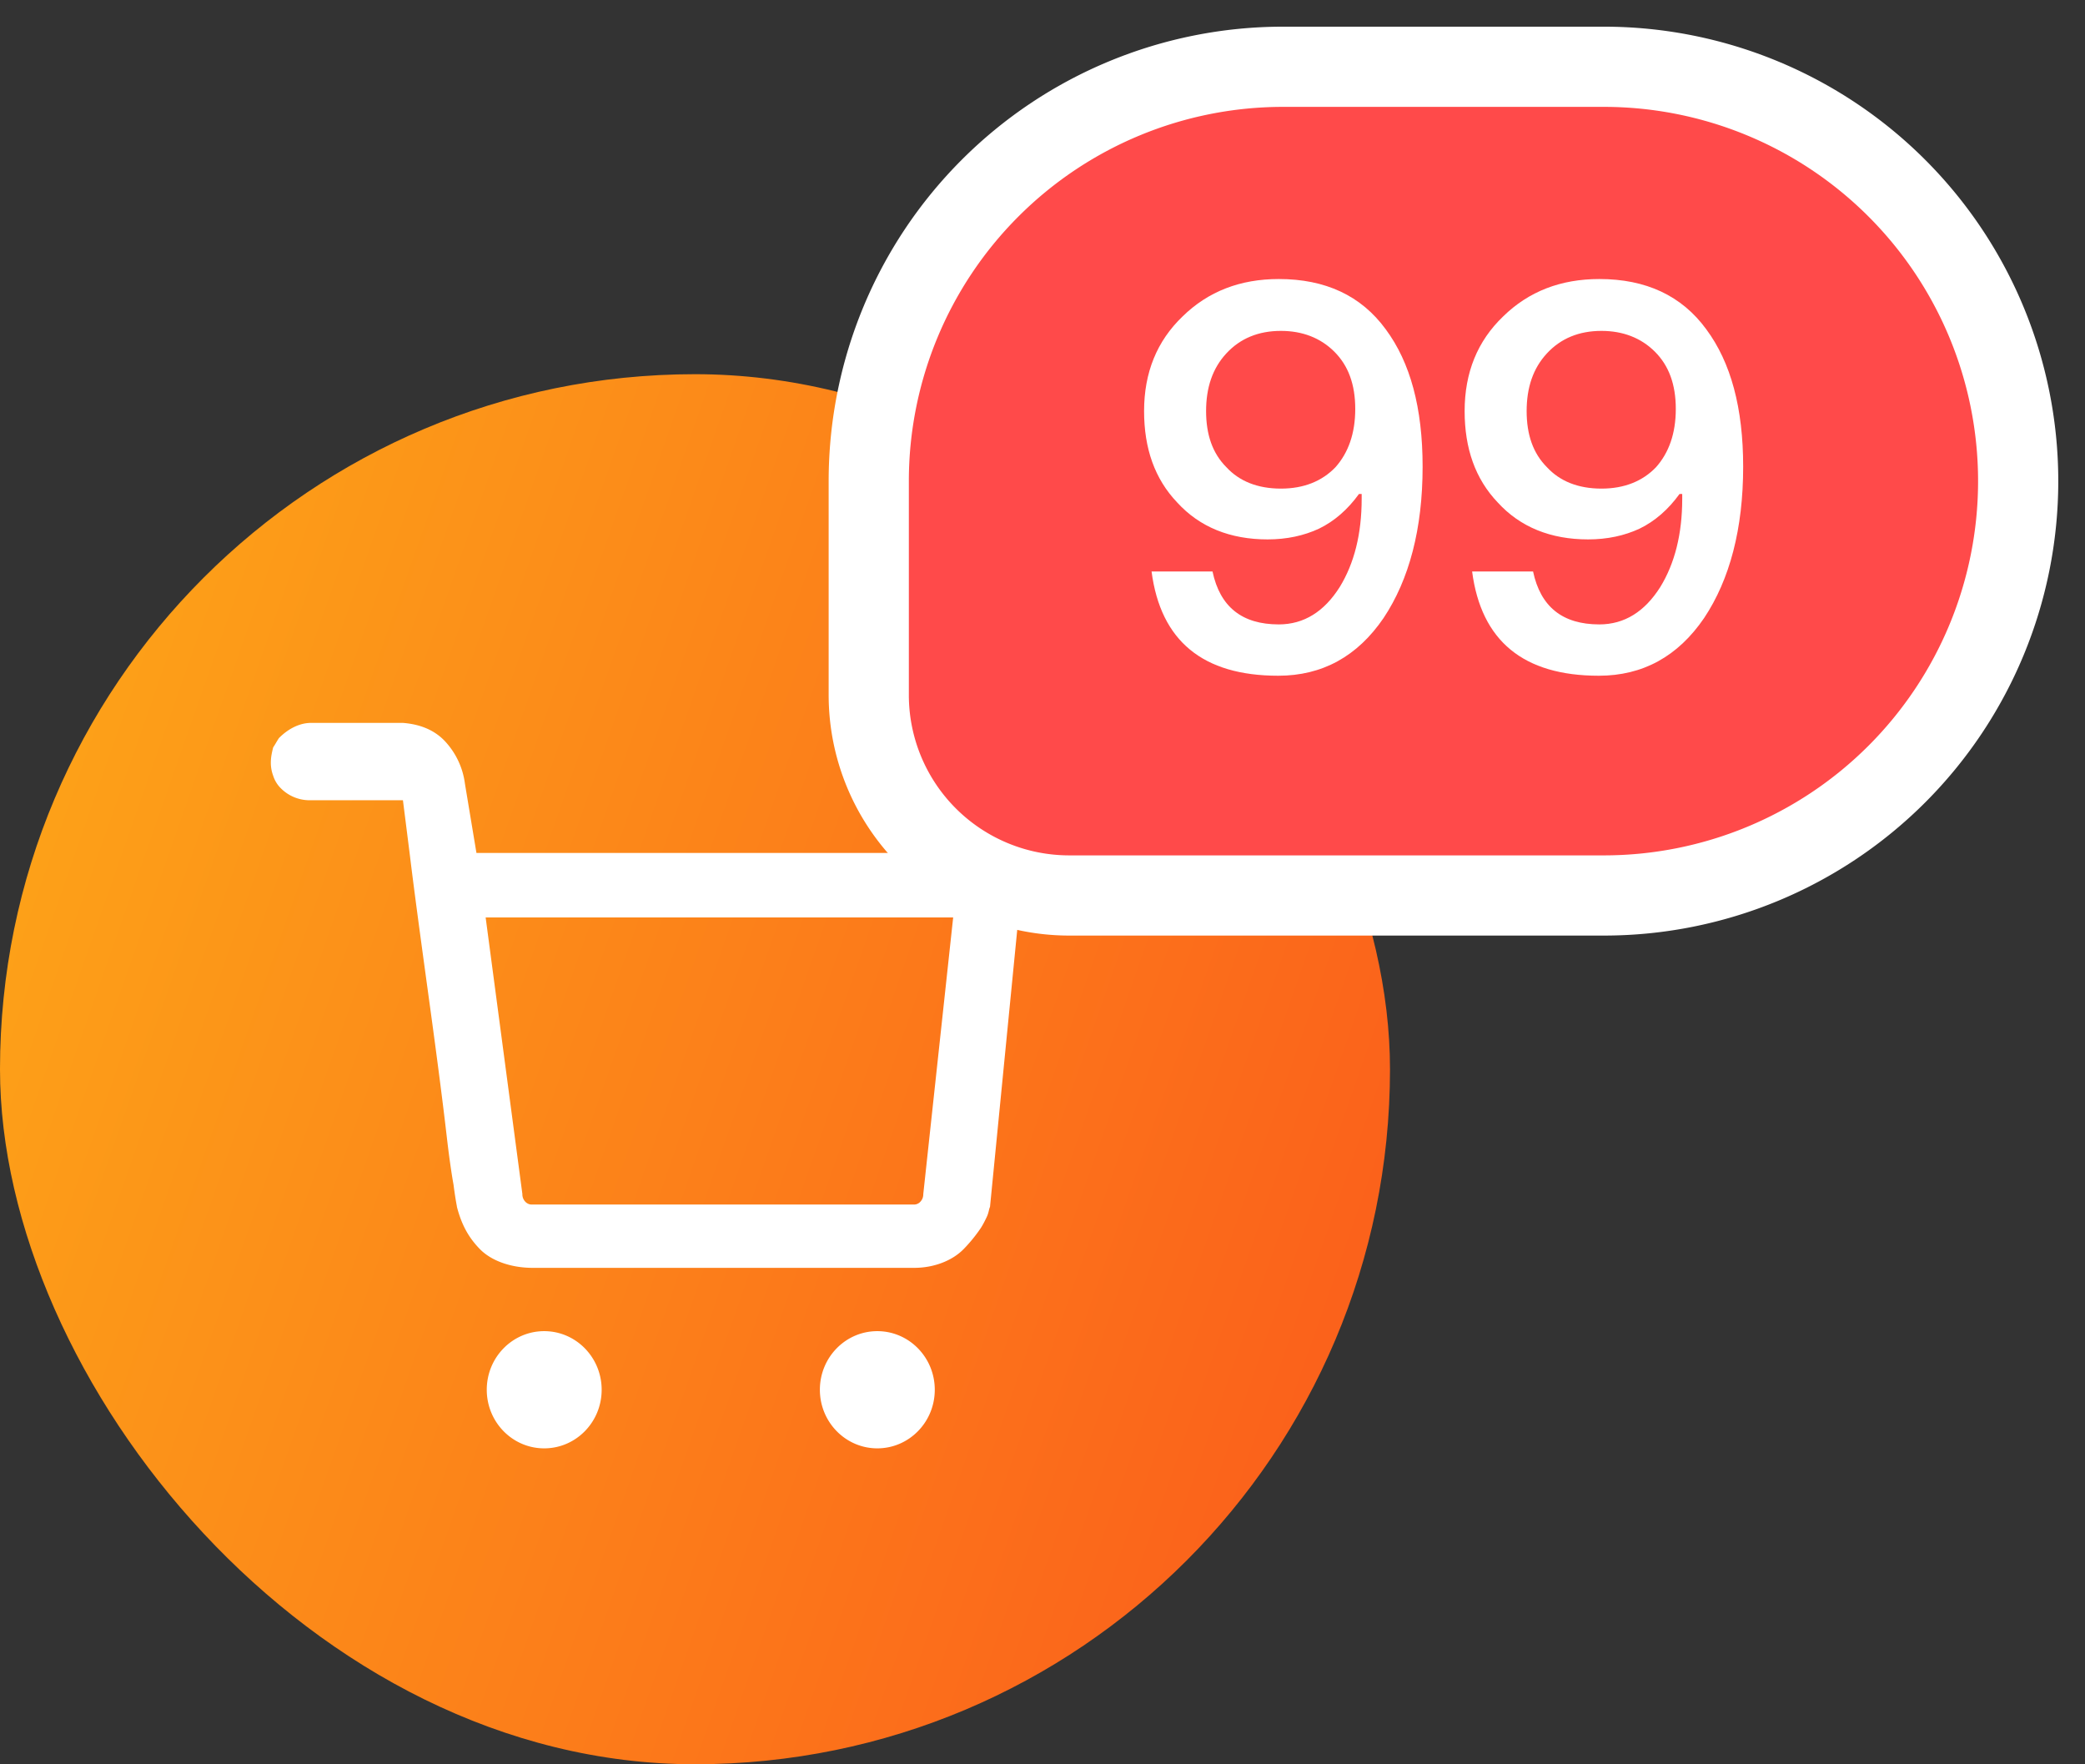 <svg width="39" height="33" fill="none" xmlns="http://www.w3.org/2000/svg"><rect width="100%" height="100%" fill="#333333" stroke="none"/><rect y="6.999" width="26" height="26" rx="13" fill="url('#paint0_linear_1648_138')"/><g clip-path="url('#clip0_1648_138')" fill="#fff"><path d="M10.18 27.09c.593 0 1.074-.49 1.074-1.096 0-.605-.481-1.096-1.075-1.096-.593 0-1.074.49-1.074 1.096 0 .605.48 1.096 1.074 1.096ZM16.41 27.09c.594 0 1.075-.49 1.075-1.096 0-.605-.481-1.096-1.075-1.096-.593 0-1.074.49-1.074 1.096 0 .605.481 1.096 1.074 1.096ZM19.032 16.743c-.043-.153-.107-.35-.236-.504l-.064-.066c-.022-.022-.065-.043-.13-.087a.906.906 0 0 0-.472-.132H8.912l-.215-1.293a1.431 1.431 0 0 0-.387-.811c-.215-.22-.494-.307-.774-.329H5.819c-.215 0-.43.11-.602.285-.043.066-.065.11-.108.175-.021.088-.043.176-.043.285a.69.69 0 0 0 .043.241.58.58 0 0 0 .108.198.76.76 0 0 0 .58.263h1.74l.13 1.03c.085.702.214 1.644.343 2.587.13.942.258 1.907.344 2.652.043.373.086.68.129.92.043.33.064.395.064.417.086.33.215.57.43.79.215.219.58.35.989.35h7.134c.365 0 .709-.131.924-.35a2.85 2.85 0 0 0 .322-.395c.043-.066.086-.154.107-.198.043-.087.043-.153.065-.197l.515-5.239v-.066c0-.065.022-.131.022-.197a.762.762 0 0 0-.022-.329Zm-1.826 5.744a.162.162 0 0 1-.107.043H9.943a.163.163 0 0 1-.107-.043.201.201 0 0 1-.065-.154l-.687-5.173h8.745l-.559 5.173c0 .066-.021.11-.064.154Z"/></g><path d="M24 1.249a7.75 7.75 0 0 0-7.75 7.75v4a3.75 3.75 0 0 0 3.75 3.75h10a7.75 7.75 0 0 0 0-15.5h-6Z" fill="#FF4A4A" stroke="#fff" stroke-width="1.5"/><path d="M23.92 5.219c.87 0 1.54.31 2 .94.46.62.69 1.47.69 2.57 0 1.16-.25 2.11-.73 2.83-.49.72-1.15 1.08-1.97 1.08-1.41 0-2.2-.65-2.37-1.95h1.14c.14.66.55.99 1.24.99.47 0 .85-.24 1.14-.7.27-.44.41-.99.41-1.65v-.09h-.05c-.21.29-.46.51-.75.65-.28.13-.6.2-.96.2-.7 0-1.27-.23-1.69-.69-.42-.44-.62-1.01-.62-1.71 0-.72.24-1.31.72-1.77.48-.47 1.08-.7 1.8-.7Zm.04.97c-.42 0-.76.14-1.02.42-.26.28-.38.64-.38 1.08 0 .44.12.79.38 1.05.24.26.58.4 1.02.4.43 0 .77-.14 1.02-.4.24-.27.37-.63.37-1.09 0-.46-.13-.81-.39-1.07s-.6-.39-1-.39Zm5.956-.97c.87 0 1.54.31 2 .94.46.62.69 1.47.69 2.57 0 1.16-.25 2.11-.73 2.83-.49.72-1.15 1.08-1.97 1.08-1.41 0-2.2-.65-2.37-1.95h1.14c.14.66.55.99 1.24.99.47 0 .85-.24 1.14-.7.27-.44.41-.99.41-1.65v-.09h-.05c-.21.29-.46.51-.75.65-.28.13-.6.2-.96.2-.7 0-1.27-.23-1.69-.69-.42-.44-.62-1.01-.62-1.71 0-.72.24-1.31.72-1.77.48-.47 1.08-.7 1.8-.7Zm.04.97c-.42 0-.76.14-1.02.42-.26.28-.38.64-.38 1.08 0 .44.12.79.38 1.05.24.26.58.4 1.02.4.43 0 .77-.14 1.02-.4.24-.27.37-.63.37-1.09 0-.46-.13-.81-.39-1.07s-.6-.39-1-.39Z" fill="#fff"/><defs><linearGradient id="paint0_linear_1648_138" x1="-3.188" y1="8.422" x2="31.591" y2="20.605" gradientUnits="userSpaceOnUse"><stop stop-color="#FDAF17"/><stop offset="1" stop-color="#FB561C"/></linearGradient><clipPath id="clip0_1648_138"><path fill="#fff" transform="translate(5.023 13.499)" d="M0 0h14.182v13.591H0z"/></clipPath></defs></svg>